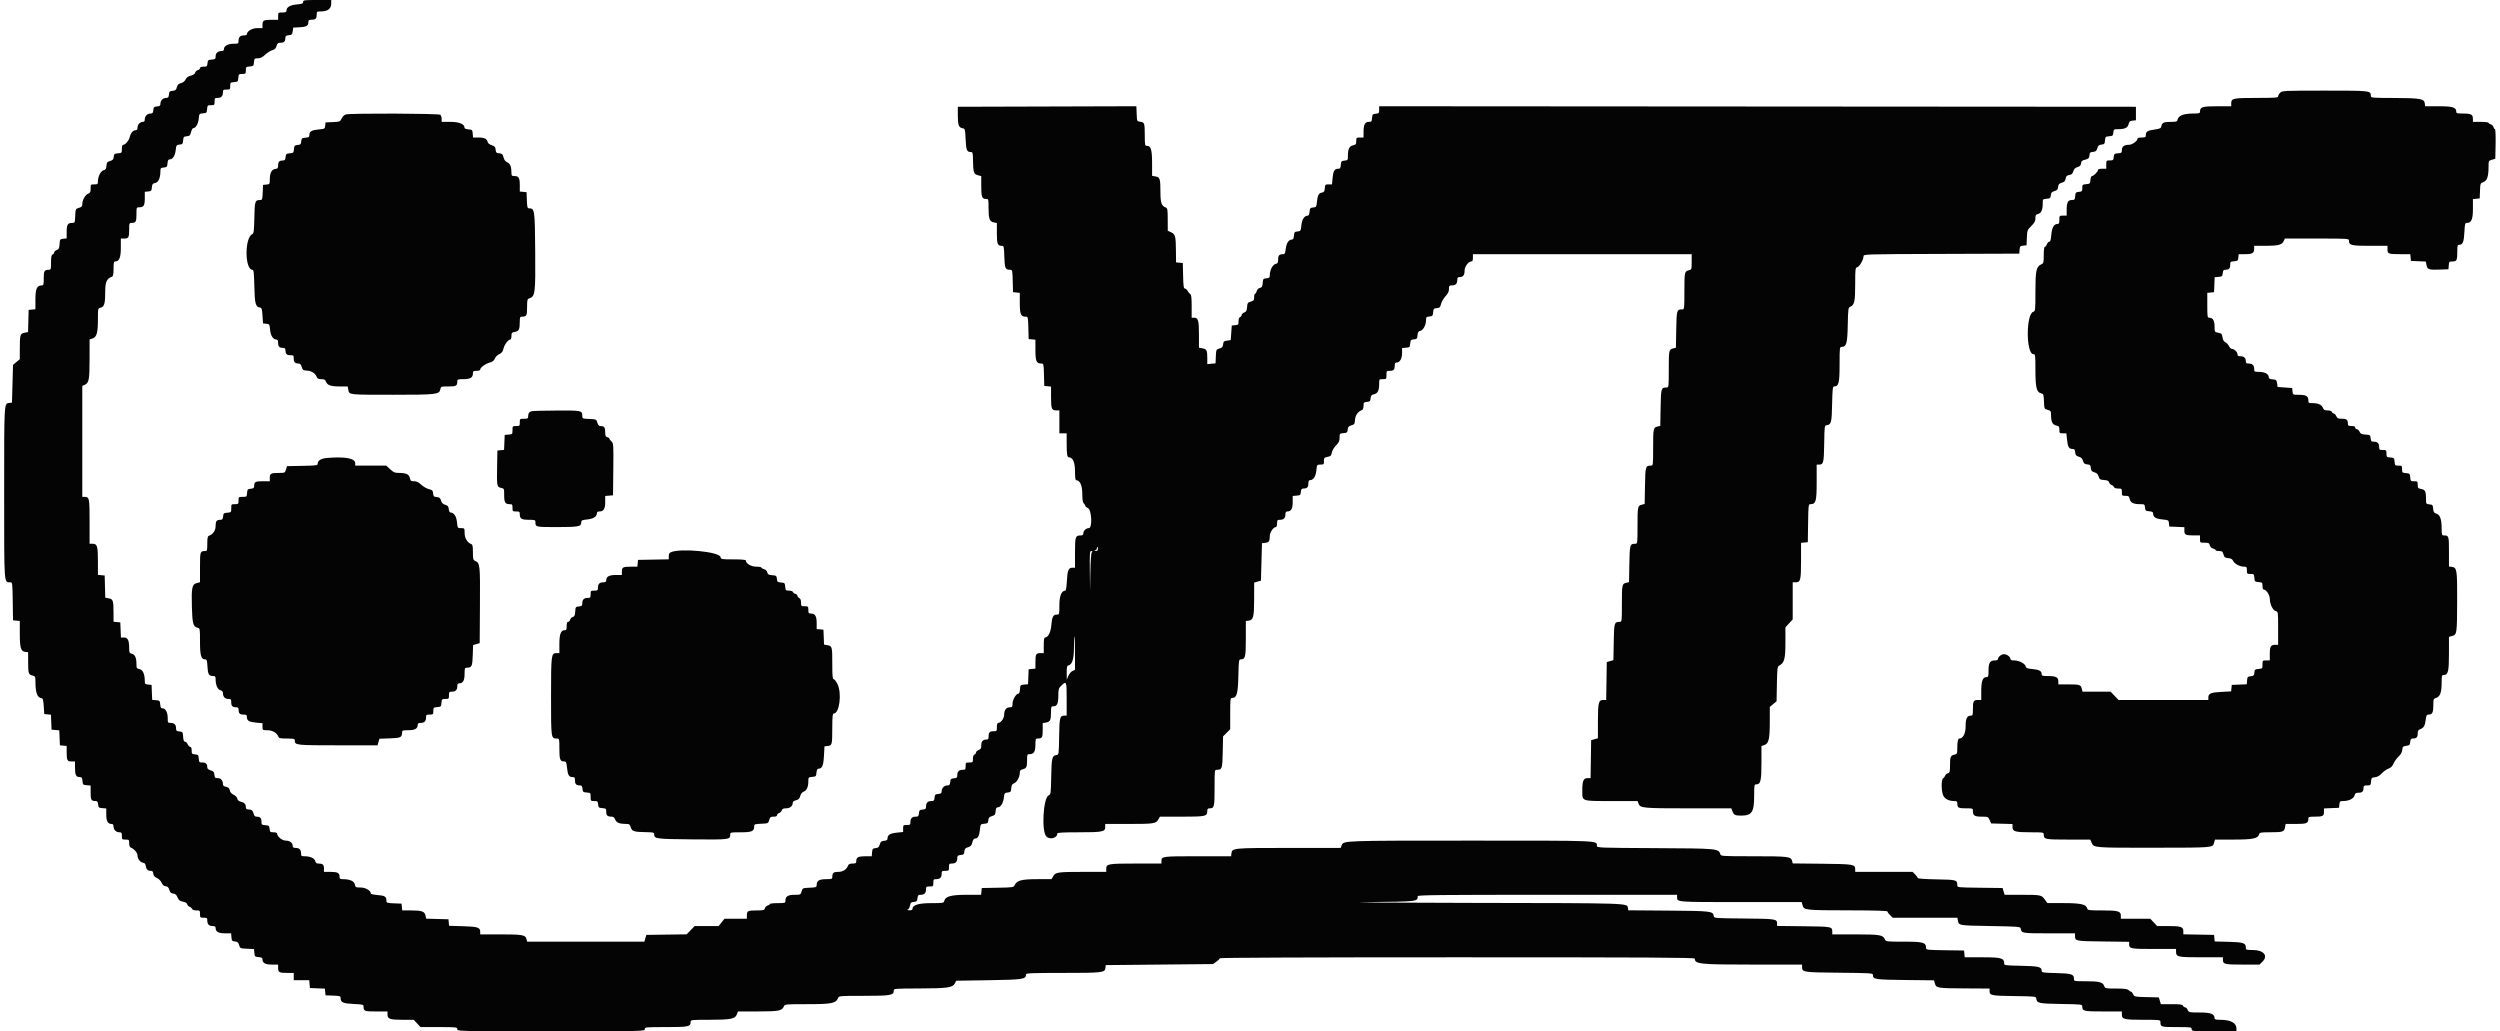 <svg id="svg" version="1.1" xmlns="http://www.w3.org/2000/svg" xmlns:xlink="http://www.w3.org/1999/xlink" width="400" height="165" viewBox="0, 0, 400,165"><g id="svgg"><path id="path0" d="M48.500 0.310 C 48.500 0.569,48.331 0.636,47.488 0.712 C 46.415 0.809,45.833 1.154,45.833 1.692 C 45.833 1.940,45.704 2.000,45.167 2.000 C 44.516 2.000,44.500 2.014,44.500 2.583 L 44.500 3.167 43.514 3.167 C 42.177 3.167,42.000 3.256,42.000 3.934 L 42.000 4.500 41.159 4.500 C 40.328 4.500,39.500 4.995,39.500 5.492 C 39.500 5.588,39.290 5.667,39.033 5.667 C 38.441 5.667,38.167 5.941,38.167 6.533 C 38.167 6.979,38.131 7.000,37.370 7.000 C 36.476 7.000,35.833 7.352,35.833 7.843 C 35.833 8.059,35.719 8.167,35.489 8.167 C 34.875 8.167,34.500 8.481,34.500 8.996 C 34.500 9.435,34.442 9.485,33.875 9.532 C 33.304 9.579,33.245 9.630,33.198 10.125 C 33.150 10.621,33.097 10.667,32.573 10.667 C 32.196 10.667,32.000 10.746,32.000 10.897 C 32.000 11.024,31.844 11.168,31.654 11.218 C 31.464 11.268,31.271 11.452,31.225 11.628 C 31.173 11.827,30.912 12.004,30.531 12.099 C 30.113 12.202,29.851 12.394,29.702 12.706 C 29.566 12.991,29.288 13.212,28.959 13.297 C 28.559 13.401,28.401 13.558,28.298 13.956 C 28.186 14.389,28.070 14.488,27.623 14.531 C 27.149 14.577,27.077 14.649,27.031 15.125 C 26.988 15.569,26.908 15.667,26.585 15.667 C 26.080 15.667,25.667 16.080,25.667 16.585 C 25.667 16.908,25.569 16.988,25.125 17.031 C 24.649 17.077,24.577 17.149,24.531 17.625 C 24.488 18.069,24.408 18.167,24.085 18.167 C 23.576 18.167,23.167 18.581,23.167 19.095 C 23.167 19.384,23.074 19.500,22.845 19.500 C 22.403 19.500,22.000 19.942,22.000 20.429 C 22.000 20.711,21.907 20.833,21.692 20.833 C 21.297 20.833,20.910 21.283,20.760 21.917 C 20.627 22.479,20.056 23.167,19.721 23.167 C 19.575 23.167,19.500 23.389,19.500 23.823 C 19.500 24.462,19.483 24.481,18.875 24.532 C 18.313 24.578,18.245 24.635,18.200 25.093 C 18.160 25.504,18.047 25.633,17.617 25.759 C 17.158 25.895,17.076 26.002,17.033 26.526 C 16.992 27.012,16.900 27.156,16.575 27.237 C 16.119 27.352,15.667 28.240,15.667 29.020 C 15.667 29.457,15.615 29.500,15.083 29.500 C 14.513 29.500,14.500 29.515,14.500 30.171 C 14.500 30.725,14.431 30.868,14.101 30.993 C 13.642 31.168,13.167 32.015,13.167 32.658 C 13.167 33.010,13.059 33.129,12.625 33.257 C 12.090 33.415,12.083 33.431,12.034 34.542 C 11.986 35.646,11.976 35.667,11.526 35.667 C 10.838 35.667,10.667 35.954,10.667 37.106 L 10.667 38.146 10.125 38.198 C 9.605 38.248,9.581 38.282,9.532 39.049 C 9.489 39.720,9.416 39.874,9.074 40.004 C 8.850 40.089,8.667 40.265,8.667 40.395 C 8.667 40.525,8.554 40.674,8.417 40.727 C 8.227 40.800,8.167 41.107,8.167 41.995 C 8.167 43.039,8.132 43.167,7.847 43.167 C 7.095 43.167,7.000 43.318,7.000 44.518 C 7.000 45.556,6.968 45.667,6.667 45.667 C 5.911 45.667,5.667 46.214,5.667 47.906 L 5.667 49.479 5.125 49.531 L 4.583 49.583 4.536 51.357 L 4.489 53.132 3.930 53.237 C 3.233 53.367,3.172 53.572,3.169 55.777 L 3.167 57.470 2.625 57.926 L 2.083 58.381 2.000 61.399 L 1.917 64.417 1.500 64.470 C 0.639 64.581,0.667 64.098,0.667 78.782 C 0.667 93.921,0.614 93.167,1.663 93.167 C 1.978 93.167,1.995 93.305,2.038 96.208 L 2.083 99.250 2.625 99.302 L 3.167 99.354 3.169 101.386 C 3.172 103.678,3.335 104.220,4.046 104.303 L 4.500 104.355 4.503 105.969 C 4.505 107.768,4.558 107.924,5.210 108.088 C 5.649 108.198,5.667 108.245,5.676 109.310 C 5.688 110.766,5.959 111.541,6.500 111.667 C 6.888 111.757,6.922 111.848,7.000 113.007 L 7.083 114.250 7.618 114.302 L 8.152 114.353 8.201 115.552 L 8.250 116.750 8.868 116.801 L 9.486 116.853 9.535 118.051 L 9.583 119.250 10.125 119.302 L 10.667 119.354 10.667 120.330 C 10.667 121.656,10.757 121.833,11.434 121.833 L 12.000 121.833 12.000 122.883 C 12.000 124.009,12.173 124.333,12.773 124.333 C 13.084 124.333,13.155 124.438,13.198 124.958 C 13.247 125.549,13.284 125.586,13.875 125.635 L 14.500 125.687 14.500 126.826 C 14.500 128.011,14.597 128.167,15.336 128.167 C 15.563 128.167,15.659 128.311,15.698 128.708 C 15.745 129.203,15.804 129.255,16.375 129.302 L 17.000 129.353 17.000 130.331 C 17.000 131.378,17.256 131.833,17.845 131.833 C 18.074 131.833,18.167 131.949,18.167 132.238 C 18.167 132.756,18.577 133.167,19.095 133.167 C 19.447 133.167,19.500 133.243,19.500 133.750 C 19.500 134.306,19.528 134.333,20.083 134.333 C 20.640 134.333,20.667 134.360,20.667 134.922 C 20.667 135.309,20.758 135.546,20.935 135.613 C 21.446 135.809,22.000 136.457,22.000 136.857 C 22.000 137.402,22.421 137.966,22.876 138.030 C 23.129 138.066,23.269 138.218,23.308 138.500 C 23.386 139.069,23.635 139.333,24.093 139.333 C 24.389 139.333,24.490 139.439,24.531 139.792 C 24.568 140.119,24.732 140.315,25.104 140.479 C 25.401 140.610,25.723 140.932,25.854 141.229 C 26.011 141.587,26.217 141.766,26.509 141.800 C 26.826 141.837,26.976 141.986,27.093 142.383 C 27.214 142.794,27.356 142.929,27.711 142.970 C 28.053 143.009,28.232 143.167,28.407 143.585 C 28.595 144.035,28.764 144.170,29.259 144.263 C 29.654 144.337,29.905 144.488,29.956 144.684 C 30.000 144.852,30.171 145.032,30.336 145.084 C 30.501 145.137,30.678 145.289,30.729 145.423 C 30.787 145.573,31.049 145.667,31.411 145.667 C 31.973 145.667,32.000 145.693,32.000 146.250 C 32.000 146.806,32.028 146.833,32.583 146.833 C 33.111 146.833,33.167 146.878,33.167 147.300 C 33.167 147.892,33.441 148.167,34.033 148.167 C 34.383 148.167,34.500 148.247,34.500 148.488 C 34.500 149.077,34.955 149.333,36.002 149.333 L 36.980 149.333 37.032 149.958 C 37.078 150.520,37.135 150.588,37.593 150.633 C 38.004 150.673,38.133 150.786,38.259 151.216 C 38.414 151.741,38.436 151.751,39.532 151.799 L 40.647 151.848 40.699 152.466 C 40.747 153.048,40.785 153.086,41.375 153.135 C 41.856 153.175,42.000 153.259,42.000 153.498 C 42.000 154.079,42.460 154.333,43.512 154.333 L 44.500 154.333 44.500 154.899 C 44.500 155.577,44.677 155.667,46.014 155.667 L 47.000 155.667 47.000 156.250 L 47.000 156.833 48.240 156.833 L 49.480 156.833 49.532 157.458 L 49.583 158.083 50.782 158.132 L 51.980 158.181 52.032 158.715 L 52.083 159.250 53.292 159.299 C 54.433 159.345,54.500 159.370,54.500 159.737 C 54.500 160.385,54.917 160.564,56.601 160.638 C 57.972 160.698,58.167 160.744,58.167 161.006 C 58.167 161.789,58.274 161.833,60.184 161.833 L 62.000 161.833 62.000 162.327 C 62.000 163.034,62.382 163.167,64.417 163.167 L 66.189 163.167 66.739 163.750 L 67.289 164.333 70.228 164.333 C 73.056 164.333,73.167 164.346,73.167 164.667 C 73.167 164.998,73.278 165.000,88.167 165.000 C 103.056 165.000,103.167 164.998,103.167 164.667 C 103.167 164.344,103.278 164.333,106.571 164.333 C 110.200 164.333,110.500 164.269,110.500 163.488 C 110.500 163.183,110.648 163.167,113.458 163.166 C 116.895 163.165,117.623 163.026,117.889 162.320 L 118.073 161.833 121.245 161.831 C 124.613 161.828,125.107 161.734,125.415 161.039 C 125.577 160.670,125.615 160.667,129.165 160.666 C 133.053 160.666,133.718 160.537,134.081 159.708 C 134.245 159.334,134.257 159.333,138.252 159.333 C 142.530 159.333,143.000 159.250,143.000 158.491 C 143.000 158.179,143.156 158.166,147.125 158.154 C 151.629 158.140,152.438 158.022,152.783 157.329 L 152.988 156.917 158.227 156.833 C 163.775 156.745,164.167 156.683,164.167 155.891 C 164.167 155.707,165.236 155.667,170.072 155.667 C 176.402 155.667,176.778 155.623,176.863 154.884 L 176.917 154.417 185.500 154.333 L 194.083 154.250 194.625 153.864 C 194.923 153.651,195.167 153.407,195.167 153.322 C 195.167 153.226,209.796 153.167,233.167 153.167 C 263.455 153.167,271.167 153.209,271.168 153.375 C 271.173 154.254,271.934 154.333,280.408 154.333 L 288.333 154.333 288.333 154.730 C 288.333 155.555,288.493 155.580,294.275 155.635 C 299.353 155.685,299.667 155.705,299.667 155.990 C 299.667 156.697,299.989 156.747,304.827 156.801 L 309.436 156.852 309.593 157.384 C 309.803 158.095,309.983 158.123,314.542 158.147 L 318.333 158.167 318.333 158.563 C 318.333 159.270,318.597 159.324,322.263 159.372 C 325.702 159.416,325.751 159.422,325.802 159.780 C 325.907 160.519,326.191 160.580,329.775 160.637 C 333.154 160.691,333.167 160.693,333.167 161.062 C 333.167 161.779,333.403 161.833,336.533 161.833 L 339.500 161.833 339.500 162.327 C 339.500 163.079,339.855 163.167,342.906 163.167 C 345.516 163.167,345.667 163.184,345.667 163.486 C 345.667 164.317,345.717 164.333,348.268 164.333 C 350.556 164.333,350.667 164.349,350.667 164.667 C 350.667 164.990,350.778 165.000,354.250 165.000 L 357.833 165.000 357.831 164.542 C 357.826 163.665,356.882 163.167,355.229 163.167 C 354.544 163.167,354.333 163.108,354.333 162.917 C 354.333 162.227,353.741 162.000,351.943 162.000 C 350.267 162.000,350.215 161.989,350.030 161.583 C 349.926 161.354,349.734 161.167,349.605 161.167 C 349.475 161.167,349.326 161.054,349.273 160.917 C 349.196 160.717,348.832 160.667,347.456 160.667 L 345.736 160.667 345.576 160.125 L 345.417 159.583 343.452 159.536 C 341.546 159.491,341.482 159.477,341.301 159.078 C 341.197 158.852,341.045 158.667,340.961 158.667 C 340.878 158.667,340.697 158.554,340.560 158.417 C 340.369 158.226,339.894 158.167,338.567 158.167 C 336.859 158.167,336.822 158.159,336.666 157.747 C 336.435 157.141,335.883 157.000,333.739 157.000 C 331.844 157.000,331.833 156.998,331.833 156.604 C 331.833 155.875,331.453 155.754,328.975 155.692 C 326.894 155.640,326.667 155.606,326.667 155.338 C 326.667 154.694,326.228 154.586,323.391 154.527 C 320.838 154.475,320.667 154.451,320.667 154.152 C 320.667 153.295,320.212 153.167,317.177 153.167 L 314.354 153.167 314.302 152.625 L 314.250 152.083 311.208 152.038 C 308.305 151.995,308.167 151.978,308.167 151.663 C 308.167 150.791,307.725 150.667,304.623 150.667 C 301.806 150.667,301.742 150.659,301.581 150.295 C 301.266 149.582,300.809 149.505,296.875 149.502 L 293.167 149.500 293.164 149.125 C 293.158 148.253,293.160 148.254,288.590 148.200 L 284.333 148.151 284.333 147.762 C 284.333 147.039,284.126 147.007,279.069 146.961 C 274.366 146.918,274.249 146.909,274.201 146.577 C 274.088 145.783,273.846 145.753,266.969 145.699 L 260.521 145.649 260.469 145.287 C 260.353 144.483,261.103 144.507,235.417 144.464 C 221.899 144.441,214.579 144.385,218.805 144.337 C 226.948 144.243,226.833 144.257,226.833 143.385 C 226.833 143.206,230.597 143.167,247.583 143.167 L 268.333 143.167 268.333 143.550 C 268.333 144.348,268.149 144.333,278.499 144.333 L 288.264 144.333 288.424 144.874 C 288.645 145.624,288.854 145.646,295.958 145.657 C 300.044 145.664,302.000 145.723,302.000 145.841 C 302.000 145.937,302.184 146.199,302.409 146.424 L 302.818 146.833 307.997 146.833 L 313.175 146.833 313.276 147.337 C 313.425 148.084,313.378 148.077,318.498 148.167 C 323.081 148.247,323.248 148.262,323.308 148.583 C 323.444 149.323,323.509 149.333,327.854 149.333 L 332.000 149.333 332.003 149.708 C 332.008 150.578,332.015 150.580,336.494 150.636 L 340.667 150.688 340.667 151.061 C 340.667 151.794,340.870 151.833,344.617 151.833 L 348.167 151.833 348.167 152.238 C 348.167 153.114,348.394 153.167,352.179 153.167 L 355.667 153.167 355.667 153.550 C 355.667 154.273,355.906 154.333,358.796 154.333 L 361.526 154.333 362.013 153.846 C 362.950 152.909,362.171 152.000,360.429 152.000 C 359.386 152.000,359.333 151.981,359.333 151.604 C 359.333 150.881,358.948 150.754,356.567 150.692 L 354.352 150.634 354.301 150.109 L 354.250 149.583 351.792 149.537 L 349.333 149.491 349.333 149.001 C 349.333 148.300,348.948 148.167,346.916 148.167 L 345.144 148.167 344.594 147.583 L 344.044 147.000 341.689 147.000 L 339.333 147.000 339.333 146.496 C 339.333 145.785,338.896 145.667,336.259 145.667 C 334.234 145.667,334.032 145.639,333.958 145.356 C 333.783 144.690,332.953 144.500,330.183 144.495 L 327.583 144.491 327.167 143.923 C 326.626 143.186,326.555 143.172,323.409 143.169 L 320.736 143.167 320.576 142.625 L 320.417 142.083 316.792 142.038 C 313.167 141.994,313.167 141.993,313.164 141.622 C 313.158 140.783,313.052 140.754,309.840 140.698 C 308.018 140.666,306.833 140.581,306.833 140.482 C 306.833 140.392,306.649 140.134,306.424 139.909 L 306.015 139.500 301.424 139.500 L 296.833 139.500 296.833 139.104 C 296.833 138.290,296.624 138.254,291.559 138.199 L 286.835 138.148 286.730 137.728 C 286.561 137.056,286.090 137.000,280.584 137.000 C 275.493 137.000,275.353 136.991,275.249 136.665 C 274.964 135.764,274.852 135.754,264.792 135.702 C 255.785 135.655,255.500 135.644,255.500 135.336 C 255.500 134.466,256.324 134.500,235.224 134.500 C 214.827 134.500,214.954 134.495,214.668 135.247 L 214.508 135.667 206.212 135.669 C 197.229 135.672,197.131 135.681,197.031 136.546 L 196.978 137.000 191.606 137.000 C 185.919 137.000,185.833 137.012,185.833 137.783 L 185.833 138.167 181.739 138.167 C 177.286 138.167,177.000 138.217,177.000 139.006 L 177.000 139.500 173.438 139.500 C 169.242 139.500,168.884 139.550,168.519 140.191 L 168.250 140.665 165.964 140.666 C 163.462 140.667,162.690 140.867,162.355 141.602 C 162.182 141.982,162.117 141.992,159.631 142.037 L 157.083 142.083 157.031 142.625 L 156.979 143.167 154.711 143.167 C 152.199 143.167,151.276 143.411,151.091 144.125 C 150.997 144.487,150.926 144.500,149.038 144.501 C 146.983 144.501,146.000 144.797,146.000 145.414 C 146.000 145.592,145.840 145.661,145.458 145.647 C 145.160 145.637,145.045 145.594,145.203 145.553 C 145.371 145.509,145.533 145.245,145.595 144.915 C 145.685 144.433,145.776 144.345,146.225 144.301 C 146.683 144.257,146.757 144.181,146.802 143.708 C 146.847 143.242,146.918 143.167,147.311 143.167 C 147.893 143.167,148.167 142.889,148.167 142.300 C 148.167 141.878,148.222 141.833,148.750 141.833 C 149.306 141.833,149.333 141.806,149.333 141.250 C 149.333 140.722,149.378 140.667,149.800 140.667 C 150.392 140.667,150.667 140.392,150.667 139.800 C 150.667 139.378,150.722 139.333,151.250 139.333 C 151.806 139.333,151.833 139.306,151.833 138.750 C 151.833 138.222,151.878 138.167,152.300 138.167 C 152.889 138.167,153.167 137.893,153.167 137.311 C 153.167 136.918,153.242 136.847,153.708 136.802 C 154.179 136.757,154.257 136.682,154.301 136.230 C 154.342 135.806,154.450 135.682,154.884 135.558 C 155.313 135.435,155.447 135.285,155.571 134.786 C 155.674 134.375,155.821 134.167,156.009 134.167 C 156.457 134.167,156.681 133.762,156.783 132.770 C 156.878 131.854,156.881 131.851,157.481 131.800 C 158.018 131.755,158.089 131.694,158.133 131.241 C 158.173 130.829,158.286 130.701,158.716 130.574 C 159.179 130.438,159.257 130.333,159.302 129.792 C 159.342 129.305,159.424 129.167,159.673 129.167 C 160.109 129.167,160.525 128.479,160.625 127.590 C 160.702 126.906,160.746 126.848,161.229 126.801 C 161.701 126.755,161.755 126.691,161.802 126.117 C 161.842 125.633,161.946 125.449,162.243 125.336 C 162.697 125.163,163.167 124.311,163.167 123.659 C 163.167 123.301,163.265 123.178,163.623 123.088 C 164.237 122.934,164.328 122.747,164.331 121.625 C 164.333 120.722,164.357 120.667,164.738 120.667 C 165.412 120.667,165.667 120.253,165.667 119.155 C 165.667 118.292,165.707 118.167,165.986 118.167 C 166.736 118.167,166.833 118.014,166.833 116.834 L 166.833 115.704 167.398 115.598 C 168.045 115.476,168.161 115.216,168.164 113.875 C 168.167 113.057,168.193 113.000,168.577 113.000 C 169.140 113.000,169.333 112.557,169.333 111.269 C 169.333 110.344,169.393 110.122,169.733 109.782 C 170.642 108.873,170.667 108.927,170.667 111.839 L 170.667 114.500 170.270 114.500 C 169.581 114.500,169.510 114.791,169.462 117.846 C 169.418 120.686,169.409 120.751,169.054 120.802 C 168.333 120.904,168.253 121.225,168.195 124.241 C 168.142 126.980,168.125 127.106,167.781 127.258 C 166.920 127.639,166.612 132.946,167.401 133.816 C 167.943 134.414,169.167 134.099,169.167 133.362 C 169.167 133.219,170.081 133.167,172.572 133.167 C 176.416 133.167,176.833 133.085,176.833 132.337 L 176.833 131.833 180.396 131.833 C 184.591 131.833,184.950 131.783,185.314 131.142 L 185.583 130.669 189.113 130.668 C 192.943 130.667,193.167 130.615,193.167 129.738 C 193.167 129.427,193.255 129.333,193.550 129.333 C 194.278 129.333,194.333 129.102,194.333 126.050 C 194.333 123.172,194.334 123.167,194.708 123.164 C 195.532 123.159,195.580 123.013,195.637 120.333 L 195.691 117.820 196.262 117.249 L 196.833 116.678 196.833 114.172 C 196.833 111.788,196.849 111.667,197.163 111.667 C 197.884 111.667,198.079 110.959,198.140 108.133 C 198.192 105.707,198.220 105.500,198.503 105.500 C 199.245 105.500,199.333 105.144,199.333 102.166 L 199.333 99.355 199.788 99.303 C 200.534 99.216,200.661 98.710,200.664 95.816 L 200.667 93.215 201.208 93.060 L 201.750 92.905 201.833 89.911 L 201.917 86.917 202.416 86.860 C 203.025 86.791,203.161 86.598,203.164 85.800 C 203.167 85.181,203.733 84.333,204.144 84.333 C 204.249 84.333,204.333 84.074,204.333 83.750 C 204.333 83.222,204.378 83.167,204.800 83.167 C 205.392 83.167,205.667 82.892,205.667 82.300 C 205.667 81.950,205.747 81.833,205.988 81.833 C 206.577 81.833,206.833 81.378,206.833 80.331 L 206.833 79.353 207.458 79.302 C 208.029 79.255,208.088 79.203,208.136 78.708 C 208.174 78.311,208.270 78.167,208.497 78.167 C 209.123 78.167,209.333 77.974,209.333 77.399 C 209.333 77.027,209.413 76.833,209.565 76.833 C 210.123 76.833,210.515 76.257,210.615 75.292 C 210.713 74.335,210.714 74.333,211.273 74.333 C 211.799 74.333,211.833 74.298,211.833 73.769 C 211.833 73.256,211.887 73.194,212.410 73.096 C 212.907 73.002,213.002 72.906,213.096 72.408 C 213.158 72.076,213.445 71.588,213.769 71.264 C 214.224 70.809,214.333 70.570,214.333 70.027 C 214.333 69.369,214.348 69.352,214.958 69.302 C 215.523 69.255,215.588 69.200,215.634 68.730 C 215.675 68.306,215.783 68.182,216.217 68.058 C 216.700 67.920,216.755 67.838,216.803 67.170 C 216.855 66.438,217.264 65.857,217.898 65.613 C 218.074 65.546,218.167 65.310,218.167 64.932 C 218.167 64.402,218.211 64.350,218.708 64.302 C 219.182 64.257,219.256 64.183,219.301 63.719 C 219.344 63.283,219.441 63.169,219.853 63.079 C 220.440 62.950,220.667 62.483,220.667 61.406 C 220.667 60.672,220.671 60.667,221.250 60.667 C 221.819 60.667,221.833 60.651,221.833 60.000 C 221.833 59.353,221.850 59.333,222.399 59.333 C 222.996 59.333,223.167 59.127,223.167 58.403 C 223.167 58.115,223.259 58.000,223.491 58.000 C 223.979 58.000,224.333 57.358,224.333 56.473 L 224.333 55.687 224.958 55.635 C 225.547 55.586,225.586 55.548,225.634 54.968 C 225.681 54.411,225.736 54.348,226.218 54.302 C 226.699 54.255,226.755 54.191,226.801 53.641 C 226.842 53.149,226.933 53.011,227.270 52.927 C 227.741 52.808,228.167 51.980,228.167 51.183 C 228.167 50.746,228.231 50.682,228.708 50.636 C 229.201 50.588,229.255 50.528,229.301 49.968 C 229.347 49.411,229.402 49.348,229.884 49.302 C 230.348 49.257,230.437 49.167,230.574 48.614 C 230.660 48.265,230.979 47.716,231.282 47.394 C 231.685 46.967,231.833 46.656,231.833 46.238 C 231.833 45.723,231.880 45.667,232.300 45.667 C 232.892 45.667,233.167 45.392,233.167 44.800 C 233.167 44.424,233.241 44.333,233.550 44.333 C 234.098 44.333,234.333 44.025,234.333 43.308 C 234.333 42.649,234.937 41.833,235.424 41.833 C 235.590 41.833,235.667 41.649,235.667 41.250 L 235.667 40.667 253.167 40.667 L 270.667 40.667 270.667 41.899 C 270.667 43.102,270.656 43.133,270.210 43.245 C 269.527 43.417,269.505 43.519,269.503 46.625 C 269.500 49.494,269.499 49.500,269.125 49.503 C 268.286 49.508,268.254 49.621,268.198 52.728 L 268.146 55.636 267.699 55.748 C 267.028 55.916,267.005 56.026,267.003 59.125 C 267.000 61.994,266.999 62.000,266.625 62.003 C 265.786 62.008,265.754 62.121,265.698 65.228 L 265.646 68.136 265.199 68.248 C 264.528 68.416,264.505 68.526,264.503 71.625 C 264.500 74.494,264.499 74.500,264.125 74.503 C 263.286 74.508,263.254 74.621,263.198 77.728 L 263.146 80.636 262.699 80.748 C 262.028 80.916,262.005 81.026,262.003 84.125 C 262.000 86.994,261.999 87.000,261.625 87.003 C 260.786 87.008,260.754 87.121,260.698 90.228 L 260.646 93.136 260.199 93.248 C 259.528 93.416,259.505 93.526,259.503 96.625 C 259.500 99.494,259.499 99.500,259.125 99.503 C 258.286 99.508,258.254 99.622,258.198 102.723 L 258.146 105.624 257.615 105.777 L 257.083 105.929 257.038 108.964 L 256.992 112.000 256.492 112.000 C 255.770 112.000,255.667 112.436,255.667 115.487 L 255.667 118.118 255.125 118.274 L 254.583 118.429 254.538 121.464 L 254.492 124.500 253.992 124.500 C 253.352 124.500,253.167 124.950,253.167 126.499 C 253.167 128.242,252.954 128.167,257.849 128.167 L 262.008 128.167 262.168 128.586 C 262.437 129.295,262.841 129.333,270.098 129.333 L 277.008 129.333 277.181 129.788 C 277.411 130.392,277.605 130.494,278.531 130.497 C 280.305 130.503,280.667 129.963,280.667 127.308 C 280.667 125.629,280.690 125.500,280.991 125.500 C 281.696 125.500,281.833 124.940,281.833 122.063 L 281.833 119.366 282.322 119.196 C 283.004 118.958,283.165 118.239,283.166 115.429 L 283.167 113.108 283.708 112.656 L 284.250 112.204 284.303 109.435 C 284.352 106.873,284.380 106.653,284.687 106.489 C 285.495 106.057,285.665 105.416,285.666 102.813 L 285.667 100.375 286.250 99.738 L 286.833 99.102 286.833 96.134 L 286.833 93.167 287.327 93.167 C 288.082 93.167,288.167 92.815,288.167 89.688 L 288.167 86.854 288.708 86.802 L 289.250 86.750 289.295 83.708 C 289.339 80.805,289.356 80.667,289.670 80.667 C 290.540 80.667,290.667 80.220,290.667 77.167 L 290.667 74.333 291.063 74.333 C 291.753 74.333,291.823 74.043,291.871 70.988 C 291.916 68.148,291.925 68.082,292.280 68.032 C 292.998 67.929,293.080 67.605,293.139 64.641 C 293.184 62.357,293.239 61.833,293.431 61.833 C 294.199 61.833,294.333 61.313,294.333 58.333 C 294.333 55.690,294.354 55.500,294.641 55.500 C 295.431 55.500,295.580 54.983,295.641 52.015 C 295.696 49.361,295.716 49.224,296.055 49.074 C 296.710 48.784,296.828 48.236,296.831 45.470 C 296.833 42.996,296.851 42.850,297.169 42.749 C 297.541 42.631,298.167 41.539,298.167 41.008 C 298.167 40.670,298.223 40.669,310.625 40.626 L 323.083 40.583 323.134 39.968 C 323.181 39.411,323.236 39.348,323.718 39.302 L 324.250 39.250 324.299 38.034 C 324.346 36.867,324.375 36.792,325.007 36.159 C 325.523 35.644,325.667 35.373,325.667 34.920 C 325.667 34.436,325.738 34.322,326.095 34.232 C 326.603 34.105,326.833 33.589,326.833 32.583 C 326.833 31.860,326.839 31.853,327.458 31.802 C 328.020 31.755,328.088 31.698,328.133 31.241 C 328.173 30.829,328.286 30.701,328.716 30.574 C 329.147 30.447,329.260 30.318,329.300 29.907 C 329.340 29.496,329.453 29.367,329.883 29.241 C 330.296 29.119,330.436 28.970,330.501 28.585 C 330.569 28.188,330.688 28.069,331.085 28.001 C 331.465 27.937,331.619 27.795,331.735 27.402 C 331.845 27.031,332.031 26.845,332.402 26.735 C 332.788 26.621,332.930 26.472,332.968 26.136 C 333.009 25.785,333.135 25.664,333.552 25.573 C 334.150 25.444,334.327 25.249,334.331 24.719 C 334.333 24.430,334.446 24.344,334.875 24.302 C 335.322 24.259,335.444 24.157,335.574 23.716 C 335.701 23.286,335.829 23.173,336.241 23.133 C 336.697 23.089,336.755 23.019,336.801 22.468 C 336.849 21.890,336.890 21.849,337.468 21.801 C 338.028 21.755,338.088 21.701,338.136 21.208 C 338.186 20.688,338.216 20.667,338.916 20.667 C 339.983 20.667,340.451 20.438,340.579 19.853 C 340.669 19.441,340.783 19.344,341.219 19.301 L 341.750 19.250 341.750 18.167 L 341.750 17.083 281.208 17.041 L 220.667 17.000 220.667 17.573 C 220.667 18.097,220.621 18.150,220.125 18.198 C 219.630 18.245,219.579 18.304,219.532 18.875 C 219.484 19.445,219.436 19.500,218.986 19.500 C 218.388 19.500,218.167 19.953,218.167 21.178 L 218.167 22.000 217.583 22.000 C 217.030 22.000,217.000 22.030,217.000 22.570 C 217.000 23.070,216.938 23.154,216.490 23.252 C 215.895 23.383,215.667 23.844,215.667 24.917 C 215.667 25.617,215.646 25.648,215.125 25.698 C 214.630 25.745,214.579 25.804,214.532 26.375 C 214.488 26.903,214.420 27.000,214.094 27.000 C 213.529 27.000,213.314 27.364,213.212 28.494 L 213.120 29.500 212.570 29.500 C 212.055 29.500,212.017 29.539,211.968 30.125 C 211.927 30.620,211.841 30.761,211.554 30.802 C 211.015 30.878,210.822 31.208,210.717 32.230 C 210.626 33.113,210.602 33.151,210.103 33.199 C 209.634 33.245,209.578 33.311,209.532 33.875 C 209.500 34.258,209.394 34.500,209.258 34.500 C 208.712 34.500,208.318 35.082,208.220 36.033 C 208.125 36.949,208.104 36.984,207.603 37.033 C 207.134 37.078,207.078 37.144,207.032 37.708 C 206.993 38.178,206.906 38.333,206.682 38.333 C 206.197 38.333,205.830 38.898,205.722 39.810 C 205.642 40.482,205.556 40.667,205.324 40.667 C 204.690 40.667,204.500 40.859,204.500 41.500 C 204.500 42.033,204.436 42.147,204.084 42.235 C 203.622 42.351,203.167 43.231,203.167 44.010 C 203.167 44.417,203.095 44.486,202.625 44.531 C 202.119 44.580,202.080 44.629,202.033 45.276 C 201.991 45.850,201.913 45.986,201.577 46.070 C 201.330 46.132,201.131 46.334,201.068 46.586 C 201.011 46.814,200.897 47.000,200.815 47.000 C 200.734 47.000,200.667 47.247,200.667 47.549 C 200.667 48.024,200.594 48.119,200.125 48.257 C 199.636 48.401,199.578 48.486,199.532 49.133 C 199.490 49.715,199.404 49.878,199.073 50.004 C 198.850 50.089,198.667 50.265,198.667 50.395 C 198.667 50.525,198.554 50.674,198.417 50.727 C 198.261 50.787,198.167 51.041,198.167 51.401 C 198.167 51.931,198.122 51.983,197.625 52.031 L 197.083 52.083 197.000 53.250 L 196.917 54.417 196.333 54.500 C 195.827 54.572,195.743 54.650,195.700 55.093 C 195.660 55.504,195.547 55.633,195.117 55.759 C 194.593 55.914,194.582 55.937,194.534 57.025 L 194.486 58.133 193.826 58.196 L 193.167 58.259 193.167 57.310 C 193.167 56.055,193.073 55.862,192.401 55.736 L 191.833 55.630 191.833 53.554 C 191.833 51.292,191.706 50.833,191.077 50.833 L 190.667 50.833 190.667 49.008 C 190.667 47.650,190.609 47.149,190.441 47.050 C 190.317 46.977,190.127 46.748,190.018 46.542 C 189.910 46.335,189.714 46.167,189.583 46.167 C 189.391 46.167,189.334 45.765,189.297 44.125 L 189.250 42.083 188.708 42.031 L 188.167 41.979 188.150 40.114 C 188.129 37.791,188.048 37.481,187.375 37.167 L 186.841 36.917 186.837 35.120 C 186.834 33.564,186.794 33.308,186.542 33.211 C 185.839 32.942,185.678 32.487,185.670 30.750 C 185.660 28.567,185.598 28.367,184.898 28.236 L 184.333 28.130 184.333 26.102 C 184.333 23.932,184.151 23.333,183.491 23.333 C 183.191 23.333,183.166 23.205,183.164 21.625 C 183.161 19.694,183.112 19.552,182.416 19.473 C 181.918 19.417,181.917 19.414,181.868 18.207 L 181.819 16.998 167.534 17.041 L 153.250 17.083 153.253 18.520 C 153.257 20.050,153.413 20.440,154.054 20.532 C 154.393 20.580,154.422 20.694,154.500 22.298 C 154.586 24.068,154.696 24.325,155.375 24.331 C 155.628 24.333,155.669 24.517,155.683 25.708 C 155.706 27.561,155.808 27.867,156.464 28.037 L 157.000 28.176 157.000 29.805 C 157.000 31.537,157.114 31.833,157.783 31.833 C 158.153 31.833,158.167 31.883,158.167 33.239 C 158.167 34.992,158.322 35.434,158.990 35.581 L 159.500 35.693 159.500 37.313 C 159.500 39.028,159.616 39.333,160.268 39.333 C 160.621 39.333,160.639 39.406,160.693 41.090 C 160.753 42.950,160.846 43.159,161.619 43.164 C 161.975 43.167,161.991 43.235,162.036 44.958 L 162.083 46.750 162.625 46.802 L 163.167 46.854 163.167 48.499 C 163.167 50.289,163.327 50.667,164.090 50.667 C 164.483 50.667,164.489 50.693,164.536 52.458 L 164.583 54.250 165.125 54.302 L 165.667 54.354 165.667 55.999 C 165.667 57.789,165.827 58.167,166.590 58.167 C 166.983 58.167,166.989 58.193,167.036 59.958 L 167.083 61.750 167.625 61.802 L 168.167 61.854 168.167 63.561 C 168.167 65.418,168.269 65.667,169.033 65.667 L 169.500 65.667 169.500 67.500 L 169.500 69.333 170.083 69.333 L 170.667 69.333 170.667 70.986 C 170.667 72.645,170.749 73.167,171.009 73.167 C 171.643 73.167,172.000 73.970,172.000 75.394 C 172.000 76.357,172.063 76.833,172.189 76.833 C 172.788 76.833,173.167 77.671,173.167 78.997 C 173.167 79.941,173.237 80.380,173.417 80.560 C 173.554 80.697,173.667 80.878,173.667 80.961 C 173.667 81.045,173.849 81.196,174.071 81.298 C 174.673 81.571,174.809 84.501,174.220 84.500 C 173.771 84.500,173.333 84.917,173.333 85.345 C 173.333 85.559,173.218 85.667,172.989 85.667 C 172.055 85.667,172.000 85.819,172.000 88.423 L 172.000 90.833 171.604 90.833 C 170.963 90.833,170.792 91.230,170.704 92.920 C 170.658 93.789,170.553 94.500,170.470 94.500 C 169.844 94.500,169.500 95.325,169.500 96.826 C 169.500 98.302,169.492 98.333,169.104 98.333 C 168.511 98.333,168.327 98.680,168.216 100.005 C 168.116 101.196,167.702 102.000,167.189 102.000 C 167.065 102.000,167.000 102.428,167.000 103.250 L 167.000 104.500 166.434 104.500 C 165.757 104.500,165.667 104.678,165.667 106.003 L 165.667 106.979 165.125 107.031 L 164.583 107.083 164.535 108.282 L 164.486 109.481 163.868 109.532 C 163.270 109.582,163.248 109.606,163.199 110.292 C 163.164 110.777,163.071 111.000,162.905 111.000 C 162.553 111.000,162.001 111.992,162.001 112.625 C 162.000 113.087,161.941 113.167,161.595 113.167 C 161.013 113.167,160.667 113.595,160.667 114.316 C 160.667 114.944,160.148 115.667,159.698 115.667 C 159.578 115.667,159.500 115.930,159.500 116.333 C 159.500 116.980,159.483 117.000,158.934 117.000 C 158.337 117.000,158.167 117.207,158.167 117.930 C 158.167 118.240,158.078 118.333,157.783 118.333 C 157.250 118.333,157.000 118.638,157.000 119.287 C 157.000 119.725,156.912 119.875,156.583 120.000 C 156.354 120.087,156.167 120.265,156.167 120.395 C 156.167 120.525,156.054 120.674,155.917 120.727 C 155.760 120.787,155.667 121.042,155.667 121.411 C 155.667 121.973,155.640 122.000,155.083 122.000 C 154.528 122.000,154.500 122.028,154.500 122.583 C 154.500 123.111,154.456 123.167,154.033 123.167 C 153.444 123.167,153.167 123.441,153.167 124.023 C 153.167 124.416,153.091 124.486,152.625 124.531 C 152.149 124.577,152.077 124.649,152.031 125.125 C 151.988 125.569,151.908 125.667,151.585 125.667 C 151.080 125.667,150.667 126.080,150.667 126.585 C 150.667 126.908,150.569 126.988,150.125 127.031 C 149.649 127.077,149.577 127.149,149.531 127.625 C 149.486 128.091,149.416 128.167,149.023 128.167 C 148.444 128.167,148.167 128.444,148.167 129.023 C 148.167 129.416,148.091 129.486,147.625 129.531 C 147.149 129.577,147.077 129.649,147.031 130.125 C 146.986 130.591,146.916 130.667,146.523 130.667 C 145.941 130.667,145.667 130.944,145.667 131.533 C 145.667 131.956,145.611 132.000,145.083 132.000 C 144.532 132.000,144.500 132.031,144.500 132.560 L 144.500 133.119 143.458 133.227 C 142.392 133.337,142.000 133.595,142.000 134.188 C 142.000 134.394,141.843 134.494,141.458 134.531 C 141.011 134.574,140.889 134.677,140.759 135.117 C 140.633 135.547,140.504 135.660,140.093 135.700 C 139.635 135.745,139.578 135.813,139.532 136.375 L 139.480 137.000 138.440 137.000 C 137.320 137.000,137.000 137.174,137.000 137.783 C 137.000 138.111,136.914 138.167,136.411 138.167 C 136.024 138.167,135.788 138.258,135.720 138.435 C 135.457 139.119,134.887 139.500,134.124 139.500 C 133.346 139.500,133.167 139.658,133.167 140.347 C 133.167 140.626,133.042 140.667,132.179 140.667 C 131.084 140.667,130.667 140.921,130.667 141.588 C 130.667 141.962,130.602 141.988,129.542 142.034 C 128.431 142.083,128.415 142.090,128.257 142.625 C 128.101 143.154,128.076 143.167,127.144 143.167 C 126.082 143.167,125.667 143.428,125.667 144.095 C 125.667 144.488,125.629 144.500,124.417 144.500 C 123.729 144.500,123.167 144.566,123.167 144.647 C 123.167 144.728,123.011 144.835,122.821 144.885 C 122.631 144.935,122.435 145.131,122.385 145.321 C 122.305 145.628,122.168 145.667,121.161 145.667 C 119.668 145.667,119.500 145.744,119.500 146.434 L 119.500 147.000 117.708 147.000 L 115.917 147.000 115.451 147.583 L 114.986 148.167 113.063 148.167 L 111.141 148.167 110.504 148.830 L 109.866 149.493 106.642 149.538 L 103.417 149.583 103.257 150.125 L 103.098 150.667 93.719 150.667 L 84.340 150.667 84.232 150.238 C 84.068 149.586,83.586 149.500,80.072 149.500 L 76.833 149.500 76.833 149.104 C 76.833 148.389,76.453 148.263,74.072 148.193 L 71.852 148.129 71.801 147.606 L 71.750 147.083 69.970 147.036 L 68.191 146.989 68.080 146.484 C 67.935 145.824,67.487 145.667,65.750 145.667 L 64.354 145.667 64.302 145.125 L 64.250 144.583 63.042 144.534 C 61.923 144.489,61.833 144.458,61.831 144.118 C 61.826 143.459,61.584 143.302,60.438 143.210 C 59.830 143.161,59.333 143.053,59.333 142.970 C 59.333 142.499,58.490 142.000,57.695 142.000 C 56.921 142.000,56.870 141.973,56.777 141.510 C 56.671 140.978,55.975 140.669,54.875 140.668 C 54.421 140.667,54.333 140.605,54.333 140.283 C 54.333 139.673,54.013 139.500,52.883 139.500 L 51.833 139.500 51.833 138.934 C 51.833 138.341,51.626 138.167,50.921 138.167 C 50.654 138.167,50.505 138.044,50.436 137.767 C 50.323 137.317,49.615 137.000,48.725 137.000 C 48.225 137.000,48.167 136.952,48.167 136.533 C 48.167 135.941,47.892 135.667,47.300 135.667 C 46.950 135.667,46.833 135.586,46.833 135.345 C 46.833 134.853,46.372 134.500,45.730 134.500 C 45.145 134.500,44.351 133.858,44.339 133.375 C 44.335 133.250,44.105 133.167,43.761 133.167 C 43.236 133.167,43.183 133.121,43.136 132.625 C 43.088 132.130,43.029 132.079,42.458 132.032 C 41.871 131.983,41.833 131.946,41.833 131.424 C 41.833 130.862,41.620 130.667,41.004 130.667 C 40.815 130.667,40.660 130.497,40.588 130.210 C 40.456 129.683,40.236 129.506,39.708 129.503 C 39.425 129.501,39.333 129.403,39.333 129.104 C 39.333 128.643,39.092 128.405,38.467 128.248 C 38.181 128.176,38.001 128.005,37.968 127.776 C 37.938 127.565,37.699 127.313,37.389 127.167 C 37.041 127.002,36.830 126.760,36.768 126.455 C 36.697 126.106,36.550 125.968,36.170 125.892 C 35.817 125.822,35.667 125.695,35.667 125.468 C 35.667 124.874,35.346 124.500,34.838 124.500 C 34.414 124.500,34.348 124.433,34.302 123.958 C 34.259 123.510,34.157 123.389,33.708 123.257 C 33.370 123.158,33.167 122.990,33.167 122.812 C 33.167 122.214,32.967 122.000,32.409 122.000 C 31.887 122.000,31.850 121.962,31.802 121.375 C 31.755 120.804,31.703 120.745,31.208 120.698 C 30.712 120.650,30.667 120.597,30.667 120.073 C 30.667 119.705,30.587 119.500,30.443 119.500 C 30.321 119.500,30.135 119.313,30.030 119.083 C 29.926 118.854,29.730 118.667,29.596 118.667 C 29.423 118.667,29.337 118.437,29.301 117.875 C 29.252 117.116,29.228 117.081,28.708 117.031 C 28.242 116.986,28.167 116.916,28.167 116.523 C 28.167 115.941,27.889 115.667,27.300 115.667 C 26.854 115.667,26.833 115.631,26.833 114.870 C 26.833 113.982,26.482 113.333,26.001 113.333 C 25.758 113.333,25.675 113.191,25.635 112.708 C 25.586 112.119,25.548 112.080,24.965 112.032 L 24.348 111.981 24.299 110.782 L 24.250 109.583 23.708 109.531 C 23.222 109.484,23.167 109.425,23.166 108.948 C 23.164 107.858,22.854 107.162,22.324 107.056 C 21.872 106.966,21.833 106.902,21.833 106.240 C 21.833 105.244,21.601 104.728,21.095 104.601 C 20.708 104.504,20.667 104.415,20.667 103.674 C 20.667 102.451,20.445 102.000,19.845 102.000 L 19.348 102.000 19.299 100.792 L 19.250 99.583 18.708 99.531 L 18.167 99.479 18.164 98.031 C 18.161 96.088,18.088 95.865,17.404 95.737 L 16.844 95.632 16.797 93.857 L 16.750 92.083 16.208 92.031 L 15.667 91.979 15.667 89.812 C 15.667 87.379,15.554 87.000,14.827 87.000 L 14.333 87.000 14.333 83.450 C 14.333 79.694,14.295 79.500,13.550 79.500 L 13.167 79.500 13.167 70.623 L 13.167 61.746 13.539 61.581 C 14.233 61.274,14.328 60.778,14.331 57.450 L 14.333 54.316 14.830 54.143 C 15.484 53.915,15.665 53.244,15.666 51.045 C 15.667 49.352,15.670 49.339,16.095 49.232 C 16.683 49.085,16.833 48.579,16.833 46.747 C 16.833 45.113,17.053 44.604,17.900 44.279 C 18.109 44.199,18.167 43.926,18.167 43.005 C 18.167 42.075,18.218 41.833,18.417 41.833 C 19.077 41.833,19.333 41.228,19.333 39.667 L 19.333 38.167 19.899 38.167 C 20.577 38.167,20.667 37.990,20.667 36.653 C 20.667 35.792,20.707 35.667,20.986 35.667 C 21.738 35.667,21.833 35.515,21.833 34.316 C 21.833 33.168,21.834 33.167,22.300 33.167 C 22.995 33.167,23.167 32.882,23.167 31.727 L 23.167 30.688 23.708 30.636 C 24.199 30.588,24.255 30.527,24.301 29.977 C 24.344 29.459,24.421 29.357,24.833 29.275 C 25.353 29.171,25.664 28.467,25.666 27.386 C 25.667 26.908,25.722 26.849,26.208 26.802 C 26.703 26.755,26.755 26.696,26.802 26.125 C 26.841 25.656,26.927 25.500,27.151 25.500 C 27.635 25.500,28.004 24.936,28.111 24.032 C 28.206 23.230,28.239 23.182,28.730 23.134 C 29.198 23.088,29.255 23.022,29.301 22.468 C 29.347 21.911,29.402 21.848,29.884 21.802 C 30.346 21.757,30.437 21.667,30.571 21.125 C 30.656 20.781,30.813 20.500,30.920 20.500 C 31.317 20.500,31.717 19.818,31.795 19.011 C 31.873 18.198,31.884 18.184,32.479 18.134 C 33.046 18.086,33.086 18.045,33.135 17.458 C 33.184 16.867,33.218 16.833,33.760 16.833 C 34.304 16.833,34.333 16.804,34.333 16.250 C 34.333 15.722,34.378 15.667,34.800 15.667 C 35.392 15.667,35.667 15.392,35.667 14.800 C 35.667 14.378,35.722 14.333,36.250 14.333 C 36.804 14.333,36.833 14.304,36.833 13.760 C 36.833 13.218,36.867 13.184,37.458 13.135 C 38.049 13.086,38.086 13.049,38.135 12.458 C 38.184 11.867,38.218 11.833,38.760 11.833 C 39.302 11.833,39.333 11.802,39.333 11.260 C 39.333 10.718,39.367 10.684,39.958 10.635 C 40.549 10.586,40.586 10.549,40.635 9.958 C 40.684 9.370,40.720 9.333,41.248 9.333 C 41.661 9.333,41.974 9.179,42.430 8.748 C 42.771 8.426,43.283 8.104,43.567 8.032 C 43.953 7.934,44.123 7.766,44.243 7.367 C 44.379 6.912,44.480 6.833,44.933 6.833 C 45.472 6.833,45.667 6.612,45.667 5.997 C 45.667 5.770,45.811 5.674,46.208 5.636 C 46.687 5.589,46.760 5.516,46.833 5.000 L 46.917 4.417 47.911 4.366 C 49.030 4.308,49.333 4.137,49.333 3.563 C 49.333 3.255,49.423 3.167,49.736 3.167 C 50.460 3.167,50.667 2.996,50.667 2.399 C 50.667 1.866,50.699 1.833,51.239 1.833 C 52.453 1.833,52.993 1.436,52.997 0.542 L 53.000 0.000 50.750 0.000 C 48.667 0.000,48.500 0.023,48.500 0.310 M364.833 14.833 C 364.650 15.017,364.500 15.279,364.500 15.417 C 364.500 15.631,364.008 15.667,361.072 15.667 C 357.321 15.667,357.000 15.733,357.000 16.506 L 357.000 17.000 354.762 17.000 C 352.385 17.000,352.000 17.118,352.000 17.845 C 352.000 18.132,351.875 18.167,350.854 18.167 C 349.449 18.167,348.579 18.494,348.433 19.077 C 348.333 19.474,348.263 19.500,347.267 19.500 C 346.176 19.500,345.922 19.630,345.807 20.249 C 345.758 20.518,345.553 20.609,344.749 20.721 C 343.603 20.881,343.333 21.049,343.333 21.604 C 343.333 21.955,343.258 22.000,342.667 22.000 C 342.280 22.000,342.000 22.080,342.000 22.189 C 342.000 22.556,341.154 23.167,340.647 23.167 C 339.880 23.167,339.500 23.442,339.500 23.996 C 339.500 24.435,339.442 24.485,338.875 24.532 C 338.304 24.579,338.245 24.630,338.198 25.125 C 338.150 25.621,338.097 25.667,337.573 25.667 C 337.016 25.667,337.000 25.685,337.000 26.333 L 337.000 27.000 336.333 27.000 C 335.891 27.000,335.667 27.074,335.667 27.221 C 335.667 27.484,334.975 28.167,334.708 28.167 C 334.605 28.167,334.497 28.448,334.468 28.792 C 334.419 29.383,334.383 29.419,333.792 29.468 C 333.203 29.517,333.167 29.553,333.167 30.083 C 333.167 30.596,333.119 30.650,332.625 30.698 C 332.130 30.745,332.079 30.804,332.032 31.375 C 331.985 31.942,331.935 32.000,331.496 32.000 C 330.871 32.000,330.667 32.388,330.667 33.572 L 330.667 34.500 330.083 34.500 C 329.514 34.500,329.500 34.516,329.500 35.167 C 329.500 35.704,329.440 35.833,329.192 35.833 C 328.632 35.833,328.301 36.419,328.209 37.575 C 328.146 38.353,328.055 38.667,327.890 38.667 C 327.763 38.667,327.587 38.854,327.500 39.083 C 327.413 39.313,327.265 39.500,327.171 39.500 C 327.069 39.500,327.000 40.026,327.000 40.807 C 327.000 42.023,326.972 42.126,326.601 42.295 C 325.798 42.661,325.667 43.277,325.667 46.673 C 325.667 49.623,325.649 49.799,325.343 49.879 C 324.139 50.194,324.149 56.667,325.354 56.667 C 325.646 56.667,325.667 56.832,325.667 59.172 C 325.667 61.988,325.848 62.747,326.565 62.927 C 326.960 63.026,326.989 63.107,327.035 64.225 C 327.083 65.411,327.086 65.417,327.625 65.576 C 328.126 65.723,328.167 65.789,328.167 66.440 C 328.167 67.490,328.398 67.951,328.990 68.081 C 329.438 68.179,329.500 68.263,329.500 68.763 C 329.500 69.299,329.534 69.333,330.060 69.333 L 330.619 69.333 330.726 70.358 C 330.847 71.513,331.035 71.833,331.593 71.833 C 331.907 71.833,331.989 71.935,332.031 72.375 C 332.074 72.820,332.177 72.944,332.610 73.072 C 332.994 73.185,333.175 73.365,333.281 73.738 C 333.399 74.152,333.528 74.260,333.954 74.301 C 334.411 74.346,334.487 74.423,334.532 74.885 C 334.574 75.319,334.680 75.445,335.110 75.572 C 335.494 75.685,335.675 75.865,335.782 76.238 C 335.912 76.695,336.004 76.756,336.649 76.802 C 337.192 76.841,337.391 76.933,337.453 77.172 C 337.499 77.346,337.671 77.532,337.836 77.584 C 338.001 77.637,338.178 77.789,338.229 77.923 C 338.287 78.073,338.549 78.167,338.911 78.167 C 339.473 78.167,339.500 78.193,339.500 78.750 C 339.500 79.303,339.530 79.333,340.070 79.333 C 340.570 79.333,340.654 79.396,340.752 79.843 C 340.883 80.439,341.344 80.667,342.417 80.667 C 343.117 80.667,343.148 80.688,343.198 81.208 C 343.245 81.703,343.304 81.755,343.875 81.802 C 344.339 81.840,344.500 81.928,344.500 82.145 C 344.500 82.737,344.892 82.996,345.949 83.106 C 346.957 83.210,346.984 83.225,347.033 83.731 L 347.083 84.250 348.292 84.299 L 349.500 84.348 349.500 84.906 C 349.500 85.576,349.680 85.667,351.014 85.667 L 352.000 85.667 352.000 86.250 C 352.000 86.828,352.007 86.833,352.732 86.833 C 353.372 86.833,353.477 86.885,353.568 87.247 C 353.632 87.503,353.830 87.701,354.086 87.766 C 354.314 87.823,354.500 87.936,354.500 88.018 C 354.500 88.100,354.747 88.167,355.049 88.167 C 355.524 88.167,355.619 88.239,355.757 88.708 C 355.894 89.174,356.001 89.257,356.519 89.300 C 356.960 89.337,357.169 89.455,357.299 89.741 C 357.511 90.207,358.368 90.667,359.026 90.667 C 359.457 90.667,359.500 90.720,359.500 91.250 C 359.500 91.804,359.529 91.833,360.073 91.833 C 360.615 91.833,360.649 91.867,360.698 92.458 C 360.747 93.049,360.784 93.086,361.375 93.135 C 361.966 93.184,362.000 93.218,362.000 93.760 C 362.000 94.077,362.085 94.333,362.189 94.333 C 362.596 94.333,363.167 95.181,363.167 95.786 C 363.167 96.640,363.653 97.657,364.118 97.774 C 364.496 97.869,364.500 97.896,364.500 100.518 L 364.500 103.167 364.033 103.167 C 363.336 103.167,363.167 103.451,363.167 104.617 L 363.167 105.667 362.583 105.667 C 362.015 105.667,362.000 105.684,362.000 106.323 C 362.000 106.962,361.983 106.981,361.375 107.032 C 360.807 107.079,360.745 107.132,360.699 107.615 C 360.654 108.078,360.578 108.154,360.115 108.199 C 359.633 108.245,359.579 108.308,359.532 108.868 L 359.481 109.486 358.282 109.535 L 357.083 109.583 357.033 110.103 L 356.982 110.622 355.411 110.704 C 353.730 110.792,353.333 110.964,353.333 111.604 L 353.333 112.000 346.154 112.000 L 338.974 112.000 338.333 111.333 L 337.693 110.667 335.448 110.667 L 333.203 110.667 333.088 110.210 C 332.924 109.557,332.768 109.505,330.958 109.503 L 329.333 109.500 329.333 109.006 C 329.333 108.360,328.951 108.167,327.678 108.167 C 326.800 108.167,326.667 108.125,326.667 107.854 C 326.667 107.364,326.262 107.144,325.185 107.046 C 324.344 106.970,324.178 106.901,324.101 106.595 C 323.990 106.150,323.022 105.667,322.244 105.667 C 321.872 105.667,321.667 105.587,321.667 105.442 C 321.667 105.093,321.101 104.667,320.638 104.667 C 320.211 104.667,319.667 105.118,319.667 105.471 C 319.667 105.579,319.447 105.667,319.179 105.667 C 318.404 105.667,318.167 106.041,318.167 107.262 C 318.167 108.212,318.130 108.333,317.843 108.333 C 317.239 108.333,317.000 108.958,317.000 110.537 L 317.000 112.000 316.434 112.000 C 315.756 112.000,315.667 112.177,315.667 113.514 C 315.667 114.377,315.626 114.500,315.345 114.500 C 314.722 114.500,314.500 114.947,314.500 116.201 C 314.500 117.352,314.090 118.167,313.509 118.167 C 313.276 118.167,313.167 118.643,313.167 119.662 C 313.167 120.579,313.142 120.637,312.710 120.745 C 312.079 120.904,312.005 121.079,312.003 122.439 C 312.000 123.485,311.960 123.638,311.668 123.715 C 311.485 123.763,311.284 123.940,311.222 124.109 C 311.159 124.278,311.009 124.477,310.888 124.550 C 310.589 124.730,310.597 126.510,310.899 127.233 C 311.145 127.823,311.805 128.167,312.692 128.167 C 313.049 128.167,313.167 128.246,313.167 128.486 C 313.167 129.238,313.318 129.333,314.518 129.333 C 315.665 129.333,315.667 129.334,315.667 129.800 C 315.667 130.493,315.952 130.667,317.087 130.667 C 318.077 130.667,318.113 130.682,318.345 131.208 L 318.583 131.750 320.292 131.797 L 322.000 131.845 322.000 132.343 C 322.000 133.041,322.445 133.167,324.928 133.167 C 326.979 133.167,327.000 133.171,327.000 133.550 C 327.000 134.294,327.195 134.333,330.920 134.333 L 334.440 134.333 334.678 134.874 C 335.017 135.642,335.100 135.649,344.667 135.637 C 354.157 135.626,354.018 135.637,354.243 134.875 L 354.402 134.333 357.342 134.333 C 360.473 134.333,361.278 134.166,361.458 133.477 C 361.530 133.202,361.720 133.166,363.144 133.164 C 365.259 133.161,365.467 133.097,365.598 132.398 L 365.704 131.833 367.319 131.833 C 369.037 131.833,369.333 131.718,369.333 131.050 C 369.333 130.693,369.402 130.667,370.320 130.667 C 371.653 130.667,371.833 130.576,371.833 129.906 L 371.833 129.348 373.042 129.299 L 374.250 129.250 374.302 128.708 C 374.350 128.211,374.402 128.167,374.933 128.167 C 375.816 128.167,376.604 127.773,376.731 127.268 C 376.821 126.907,376.935 126.833,377.402 126.833 C 377.977 126.833,378.167 126.623,378.167 125.986 C 378.167 125.733,378.286 125.667,378.740 125.667 C 379.282 125.667,379.316 125.633,379.365 125.042 C 379.413 124.465,379.461 124.412,379.981 124.363 C 380.364 124.326,380.719 124.125,381.086 123.736 C 381.383 123.421,381.868 123.079,382.164 122.976 C 382.540 122.845,382.778 122.607,382.953 122.188 C 383.091 121.857,383.453 121.353,383.757 121.066 C 384.127 120.717,384.327 120.360,384.363 119.981 C 384.411 119.477,384.479 119.408,385.000 119.333 C 385.516 119.260,385.589 119.187,385.636 118.708 C 385.674 118.311,385.770 118.167,385.997 118.167 C 386.625 118.167,386.833 117.974,386.833 117.395 C 386.833 116.954,386.920 116.792,387.215 116.680 C 387.796 116.459,388.002 116.116,388.112 115.184 C 388.199 114.454,388.264 114.333,388.573 114.333 C 389.161 114.333,389.333 114.002,389.333 112.875 C 389.333 111.850,389.349 111.810,389.830 111.643 C 390.438 111.431,390.664 110.748,390.666 109.125 C 390.667 108.122,390.702 108.000,390.991 108.000 C 391.695 108.000,391.833 107.439,391.833 104.581 L 391.833 101.902 392.375 101.743 C 393.107 101.527,393.124 101.404,393.144 96.083 C 393.163 91.163,393.104 90.792,392.288 90.697 L 391.833 90.645 391.833 88.257 C 391.833 85.718,391.817 85.667,390.986 85.667 C 390.705 85.667,390.667 85.540,390.666 84.625 C 390.664 83.094,390.428 82.399,389.840 82.194 C 389.434 82.053,389.346 81.921,389.302 81.387 C 389.254 80.803,389.205 80.746,388.708 80.698 C 388.182 80.647,388.167 80.623,388.164 79.864 C 388.161 78.622,388.035 78.355,387.398 78.236 C 386.888 78.140,386.833 78.075,386.833 77.565 C 386.833 77.032,386.801 77.000,386.260 77.000 C 385.718 77.000,385.684 76.966,385.635 76.375 C 385.586 75.784,385.549 75.747,384.958 75.698 C 384.367 75.649,384.333 75.615,384.333 75.073 C 384.333 74.531,384.302 74.500,383.760 74.500 C 383.218 74.500,383.184 74.466,383.135 73.875 C 383.086 73.284,383.049 73.247,382.458 73.198 C 381.867 73.149,381.833 73.115,381.833 72.573 C 381.833 72.029,381.804 72.000,381.250 72.000 C 380.722 72.000,380.667 71.956,380.667 71.533 C 380.667 70.944,380.393 70.667,379.811 70.667 C 379.418 70.667,379.347 70.591,379.302 70.125 C 379.252 69.608,379.215 69.581,378.481 69.533 C 377.853 69.493,377.679 69.409,377.527 69.075 C 377.424 68.850,377.226 68.667,377.087 68.667 C 376.947 68.667,376.833 68.554,376.833 68.417 C 376.833 68.242,376.657 68.167,376.250 68.167 C 375.786 68.167,375.667 68.101,375.667 67.847 C 375.667 67.163,375.487 67.000,374.729 67.000 C 374.106 67.000,373.964 66.936,373.803 66.583 C 373.699 66.354,373.521 66.167,373.408 66.167 C 373.295 66.167,373.159 66.054,373.106 65.917 C 373.046 65.759,372.791 65.667,372.418 65.667 C 371.938 65.667,371.795 65.587,371.666 65.247 C 371.479 64.755,370.905 64.500,369.989 64.500 C 369.373 64.500,369.333 64.470,369.333 64.006 C 369.333 63.372,368.952 63.167,367.772 63.167 C 366.859 63.167,366.854 63.164,366.802 62.625 L 366.750 62.083 365.583 62.000 L 364.417 61.917 364.333 61.333 C 364.257 60.797,364.199 60.746,363.625 60.698 C 363.142 60.658,363.000 60.575,363.000 60.333 C 363.000 59.851,362.351 59.500,361.463 59.500 C 360.702 59.500,360.667 59.479,360.667 59.033 C 360.667 58.441,360.392 58.167,359.800 58.167 C 359.424 58.167,359.333 58.092,359.333 57.783 C 359.333 57.271,359.033 57.000,358.467 57.000 C 358.124 57.000,358.000 56.918,358.000 56.692 C 358.000 56.325,357.497 55.833,357.121 55.833 C 356.973 55.833,356.753 55.627,356.633 55.375 C 356.513 55.123,356.254 54.846,356.057 54.759 C 355.816 54.653,355.666 54.396,355.599 53.975 C 355.510 53.418,355.433 53.336,354.916 53.239 C 354.337 53.130,354.333 53.124,354.333 52.243 C 354.333 51.292,354.058 50.833,353.488 50.833 C 353.189 50.833,353.167 50.698,353.167 48.844 L 353.167 46.854 353.708 46.802 L 354.250 46.750 354.299 45.551 L 354.348 44.353 354.965 44.301 C 355.528 44.255,355.588 44.202,355.636 43.708 C 355.674 43.311,355.770 43.167,355.997 43.167 C 356.620 43.167,356.833 42.973,356.833 42.409 C 356.833 41.887,356.871 41.850,357.458 41.802 C 358.029 41.755,358.088 41.703,358.136 41.208 L 358.188 40.667 359.227 40.667 C 360.382 40.667,360.667 40.495,360.667 39.800 L 360.667 39.333 362.542 39.331 C 364.552 39.328,365.137 39.167,365.415 38.539 L 365.579 38.167 370.706 38.167 C 375.659 38.167,375.833 38.178,375.833 38.488 C 375.833 39.246,376.177 39.333,379.179 39.333 L 382.000 39.333 382.000 39.899 C 382.000 40.615,382.141 40.667,384.086 40.667 L 385.646 40.667 385.698 41.208 L 385.750 41.750 386.941 41.799 L 388.132 41.847 388.240 42.422 C 388.372 43.123,388.606 43.200,390.417 43.133 L 391.750 43.083 391.802 42.458 C 391.850 41.871,391.887 41.833,392.409 41.833 C 393.083 41.833,393.167 41.657,393.167 40.236 C 393.167 39.301,393.206 39.167,393.480 39.167 C 394.037 39.167,394.229 38.697,394.303 37.152 C 394.366 35.835,394.410 35.667,394.687 35.667 C 395.422 35.667,395.667 35.107,395.667 33.427 L 395.667 31.854 396.208 31.802 L 396.750 31.750 396.799 30.530 C 396.847 29.349,396.864 29.305,397.337 29.140 C 397.926 28.935,398.164 28.243,398.166 26.732 C 398.167 25.728,398.173 25.713,398.708 25.560 L 399.250 25.405 399.296 23.036 C 399.323 21.688,399.277 20.667,399.191 20.667 C 399.107 20.667,398.998 20.511,398.948 20.321 C 398.899 20.131,398.703 19.935,398.512 19.885 C 398.322 19.835,398.167 19.728,398.167 19.647 C 398.167 19.566,397.604 19.500,396.917 19.500 L 395.667 19.500 395.667 19.033 C 395.667 18.325,395.387 18.167,394.133 18.167 C 393.122 18.167,393.000 18.132,393.000 17.843 C 393.000 17.175,392.406 17.000,390.141 17.000 L 388.022 17.000 387.969 16.542 C 387.884 15.801,387.232 15.687,383.042 15.676 C 379.493 15.667,379.333 15.653,379.333 15.345 C 379.333 14.502,379.316 14.500,371.988 14.500 C 365.389 14.500,365.156 14.511,364.833 14.833 M55.333 18.312 C 55.092 18.376,54.811 18.647,54.667 18.953 C 54.425 19.464,54.377 19.484,53.250 19.533 L 52.083 19.583 52.033 20.103 C 51.983 20.609,51.957 20.624,50.985 20.712 C 49.864 20.814,49.500 21.030,49.500 21.594 C 49.500 21.920,49.403 21.988,48.875 22.032 C 48.307 22.079,48.245 22.132,48.199 22.615 C 48.154 23.078,48.078 23.154,47.615 23.199 C 47.134 23.245,47.079 23.308,47.032 23.866 C 46.984 24.444,46.944 24.484,46.366 24.532 C 45.805 24.579,45.745 24.632,45.698 25.125 C 45.659 25.523,45.563 25.667,45.336 25.667 C 44.714 25.667,44.500 25.860,44.500 26.423 C 44.500 26.903,44.439 26.985,44.046 27.031 C 43.471 27.097,43.172 27.665,43.169 28.698 C 43.167 29.457,43.151 29.480,42.625 29.531 L 42.083 29.583 42.034 30.792 C 41.989 31.911,41.958 32.000,41.618 32.003 C 40.802 32.008,40.753 32.158,40.696 34.837 C 40.653 36.861,40.594 37.371,40.397 37.447 C 39.127 37.935,39.131 43.167,40.402 43.167 C 40.592 43.167,40.648 43.669,40.694 45.792 C 40.755 48.574,40.891 49.103,41.577 49.201 C 41.875 49.244,41.927 49.403,42.000 50.500 L 42.083 51.750 42.603 51.801 C 43.104 51.849,43.125 51.884,43.220 52.801 C 43.318 53.757,43.713 54.333,44.268 54.333 C 44.421 54.333,44.500 54.527,44.500 54.899 C 44.500 55.477,44.710 55.667,45.347 55.667 C 45.551 55.667,45.667 55.782,45.667 55.986 C 45.667 56.624,45.857 56.833,46.434 56.833 C 46.966 56.833,47.000 56.867,47.000 57.399 C 47.000 57.970,47.210 58.167,47.823 58.167 C 48.014 58.167,48.173 58.359,48.273 58.708 C 48.414 59.202,48.493 59.255,49.163 59.303 C 49.896 59.355,50.477 59.764,50.720 60.398 C 50.788 60.575,51.025 60.667,51.416 60.667 C 51.896 60.667,52.039 60.746,52.168 61.086 C 52.381 61.646,52.943 61.833,54.409 61.833 L 55.630 61.833 55.736 62.398 C 55.882 63.177,55.742 63.162,62.833 63.163 C 69.762 63.165,70.287 63.107,70.444 62.324 C 70.541 61.835,70.546 61.833,71.753 61.833 C 73.020 61.833,73.167 61.745,73.167 60.986 C 73.167 60.707,73.292 60.667,74.155 60.667 C 75.253 60.667,75.667 60.412,75.667 59.738 C 75.667 59.387,75.743 59.333,76.250 59.333 C 76.574 59.333,76.833 59.249,76.833 59.144 C 76.833 58.811,77.585 58.244,78.316 58.025 C 78.836 57.869,79.067 57.693,79.184 57.365 C 79.273 57.115,79.581 56.806,79.878 56.667 C 80.283 56.477,80.447 56.263,80.559 55.779 C 80.709 55.127,81.305 54.333,81.644 54.333 C 81.748 54.333,81.833 54.079,81.833 53.769 C 81.833 53.259,81.888 53.193,82.398 53.098 C 83.036 52.978,83.161 52.712,83.164 51.458 C 83.166 50.790,83.216 50.667,83.486 50.667 C 84.255 50.667,84.333 50.527,84.333 49.160 C 84.333 48.019,84.373 47.843,84.655 47.754 C 85.629 47.445,85.686 47.006,85.633 40.245 C 85.579 33.532,85.551 33.333,84.648 33.333 C 84.388 33.333,84.341 33.157,84.299 32.042 L 84.250 30.750 83.708 30.698 L 83.167 30.646 83.167 29.606 C 83.167 28.451,82.995 28.167,82.300 28.167 C 81.897 28.167,81.833 28.101,81.833 27.688 C 81.833 26.687,81.637 26.182,81.169 25.974 C 80.852 25.834,80.665 25.588,80.563 25.177 C 80.438 24.669,80.340 24.576,79.885 24.532 C 79.422 24.487,79.346 24.412,79.301 23.949 C 79.259 23.506,79.152 23.385,78.667 23.229 C 78.320 23.117,78.061 22.914,78.028 22.729 C 77.937 22.221,77.492 22.000,76.562 22.000 L 75.687 22.000 75.635 21.375 C 75.586 20.784,75.549 20.747,74.958 20.698 C 74.615 20.670,74.333 20.573,74.333 20.482 C 74.333 19.859,73.514 19.500,72.091 19.500 L 70.667 19.500 70.667 19.033 C 70.667 18.777,70.577 18.477,70.467 18.367 C 70.248 18.148,56.134 18.097,55.333 18.312 M85.083 65.789 C 84.674 65.891,84.506 66.134,84.503 66.625 C 84.500 66.951,84.413 67.000,83.833 67.000 C 83.183 67.000,83.167 67.014,83.167 67.583 C 83.167 68.139,83.139 68.167,82.583 68.167 C 82.015 68.167,82.000 68.184,82.000 68.823 C 82.000 69.462,81.983 69.481,81.375 69.532 L 80.750 69.583 80.701 70.782 L 80.652 71.980 80.118 72.032 L 79.583 72.083 79.536 74.667 C 79.478 77.769,79.507 77.926,80.165 78.058 C 80.659 78.157,80.667 78.174,80.667 79.212 C 80.667 80.383,80.836 80.667,81.533 80.667 C 81.956 80.667,82.000 80.722,82.000 81.250 C 82.000 81.806,82.028 81.833,82.583 81.833 C 83.111 81.833,83.167 81.878,83.167 82.300 C 83.167 82.997,83.451 83.167,84.617 83.167 C 85.541 83.167,85.667 83.205,85.667 83.486 C 85.667 84.339,85.644 84.333,89.112 84.333 C 92.543 84.333,93.000 84.247,93.000 83.601 C 93.000 83.253,93.095 83.203,93.934 83.117 C 94.924 83.015,95.500 82.656,95.500 82.141 C 95.500 81.926,95.622 81.833,95.905 81.833 C 96.577 81.833,96.833 81.419,96.833 80.331 L 96.833 79.353 97.458 79.302 L 98.083 79.250 98.128 75.098 C 98.171 71.119,98.159 70.934,97.836 70.634 C 97.651 70.461,97.500 70.257,97.500 70.180 C 97.500 70.102,97.350 70.000,97.167 69.952 C 96.896 69.881,96.833 69.724,96.833 69.117 C 96.833 68.356,96.671 68.167,96.021 68.167 C 95.843 68.167,95.676 67.963,95.576 67.625 C 95.419 67.090,95.402 67.083,94.292 67.034 C 93.187 66.986,93.167 66.976,93.167 66.526 C 93.167 65.690,93.047 65.665,89.092 65.686 C 87.070 65.697,85.267 65.743,85.083 65.789 M52.251 73.281 C 51.361 73.360,50.833 73.698,50.833 74.188 C 50.833 74.465,50.623 74.495,48.375 74.537 L 45.917 74.583 45.757 75.125 C 45.601 75.654,45.576 75.667,44.646 75.667 C 43.346 75.667,43.167 75.760,43.167 76.434 L 43.167 77.000 42.018 77.000 C 40.822 77.000,40.667 77.096,40.667 77.836 C 40.667 78.063,40.523 78.159,40.125 78.198 C 39.630 78.245,39.579 78.304,39.532 78.875 C 39.481 79.483,39.462 79.500,38.823 79.500 C 38.184 79.500,38.167 79.515,38.167 80.083 C 38.167 80.639,38.139 80.667,37.583 80.667 C 37.015 80.667,37.000 80.684,37.000 81.323 C 37.000 81.962,36.983 81.981,36.375 82.032 C 35.804 82.079,35.745 82.130,35.698 82.625 C 35.659 83.023,35.563 83.167,35.336 83.167 C 34.659 83.167,34.500 83.349,34.500 84.124 C 34.500 84.887,34.119 85.457,33.435 85.720 C 33.224 85.801,33.167 86.072,33.167 86.995 C 33.167 88.039,33.132 88.167,32.847 88.167 C 32.016 88.167,32.000 88.217,32.000 90.763 L 32.000 93.157 31.467 93.295 C 30.729 93.486,30.617 94.041,30.700 97.083 C 30.774 99.763,30.906 100.262,31.588 100.433 C 31.999 100.536,32.000 100.541,32.000 102.648 C 32.000 104.889,32.176 105.500,32.824 105.500 C 33.085 105.500,33.139 105.672,33.196 106.676 C 33.266 107.915,33.418 108.159,34.125 108.164 C 34.439 108.166,34.500 108.258,34.500 108.725 C 34.500 109.615,34.817 110.323,35.267 110.436 C 35.518 110.499,35.667 110.657,35.667 110.862 C 35.667 111.464,35.986 111.833,36.506 111.833 C 36.957 111.833,37.000 111.883,37.000 112.399 C 37.000 112.977,37.210 113.167,37.847 113.167 C 38.051 113.167,38.167 113.282,38.167 113.486 C 38.167 114.124,38.357 114.333,38.934 114.333 C 39.419 114.333,39.500 114.390,39.500 114.730 C 39.500 115.305,39.859 115.519,40.994 115.622 L 42.000 115.713 42.000 116.273 C 42.000 116.830,42.005 116.833,42.792 116.839 C 43.609 116.844,44.308 117.260,44.547 117.882 C 44.637 118.116,44.881 118.167,45.911 118.167 C 47.028 118.167,47.167 118.201,47.167 118.480 C 47.167 119.230,47.349 119.250,54.061 119.250 L 60.404 119.250 60.555 118.723 L 60.706 118.197 62.359 118.140 C 64.112 118.080,64.326 117.979,64.331 117.208 C 64.333 116.862,64.409 116.833,65.321 116.833 C 66.378 116.833,66.833 116.579,66.833 115.988 C 66.833 115.747,66.950 115.667,67.300 115.667 C 67.892 115.667,68.167 115.392,68.167 114.800 C 68.167 114.378,68.222 114.333,68.750 114.333 C 69.304 114.333,69.333 114.304,69.333 113.760 C 69.333 113.218,69.367 113.184,69.958 113.135 C 70.549 113.086,70.586 113.049,70.635 112.458 C 70.684 111.867,70.718 111.833,71.260 111.833 C 71.804 111.833,71.833 111.804,71.833 111.250 C 71.833 110.722,71.878 110.667,72.300 110.667 C 72.892 110.667,73.167 110.392,73.167 109.800 C 73.167 109.450,73.247 109.333,73.488 109.333 C 74.079 109.333,74.333 108.878,74.333 107.821 C 74.333 106.909,74.362 106.833,74.708 106.831 C 75.479 106.826,75.580 106.612,75.640 104.859 L 75.697 103.206 76.223 103.055 L 76.750 102.904 76.790 96.827 C 76.833 90.364,76.804 90.091,76.039 89.752 C 75.703 89.604,75.667 89.470,75.667 88.372 C 75.667 87.379,75.614 87.136,75.382 87.047 C 74.760 86.808,74.344 86.109,74.339 85.292 C 74.333 84.505,74.330 84.500,73.773 84.500 C 73.214 84.500,73.213 84.499,73.115 83.542 C 73.016 82.582,72.623 82.000,72.075 82.000 C 71.948 82.000,71.832 81.771,71.802 81.458 C 71.760 81.016,71.655 80.889,71.235 80.765 C 70.864 80.655,70.678 80.469,70.569 80.098 C 70.445 79.681,70.316 79.574,69.885 79.532 C 69.422 79.487,69.346 79.412,69.301 78.949 C 69.257 78.486,69.167 78.396,68.614 78.260 C 68.265 78.173,67.716 77.855,67.394 77.551 C 66.972 77.153,66.654 77.000,66.251 77.000 C 65.764 77.000,65.679 76.935,65.581 76.490 C 65.448 75.884,64.989 75.667,63.846 75.667 C 63.161 75.667,62.958 75.583,62.428 75.083 L 61.810 74.500 59.321 74.500 L 56.833 74.500 56.833 74.104 C 56.833 73.321,55.162 73.021,52.251 73.281 M175.667 87.833 C 175.667 88.074,175.562 88.161,175.292 88.147 C 175.009 88.133,174.989 88.109,175.208 88.052 C 175.369 88.010,175.500 87.869,175.500 87.738 C 175.500 87.607,175.537 87.500,175.583 87.500 C 175.629 87.500,175.667 87.650,175.667 87.833 M107.375 88.339 C 107.103 88.448,107.000 88.626,107.000 88.990 L 107.000 89.491 104.542 89.537 L 102.083 89.583 102.031 90.125 L 101.979 90.667 101.003 90.667 C 99.678 90.667,99.500 90.757,99.500 91.434 L 99.500 92.000 98.512 92.000 C 97.455 92.000,97.000 92.254,97.000 92.845 C 97.000 93.086,96.883 93.167,96.533 93.167 C 95.941 93.167,95.667 93.441,95.667 94.033 C 95.667 94.456,95.611 94.500,95.083 94.500 C 94.528 94.500,94.500 94.528,94.500 95.083 C 94.500 95.611,94.456 95.667,94.033 95.667 C 93.444 95.667,93.167 95.941,93.167 96.523 C 93.167 96.916,93.091 96.986,92.625 97.031 C 92.108 97.081,92.081 97.118,92.033 97.858 C 91.994 98.471,91.913 98.651,91.646 98.720 C 91.460 98.769,91.268 98.964,91.218 99.154 C 91.168 99.344,91.024 99.500,90.897 99.500 C 90.739 99.500,90.667 99.710,90.667 100.167 C 90.667 100.716,90.610 100.833,90.343 100.833 C 89.739 100.833,89.500 101.458,89.500 103.037 L 89.500 104.500 88.996 104.500 C 88.202 104.500,88.167 104.802,88.167 111.499 C 88.167 118.181,88.165 118.167,89.095 118.167 C 89.496 118.167,89.500 118.182,89.500 119.800 C 89.500 121.523,89.616 121.833,90.260 121.833 C 90.577 121.833,90.632 121.953,90.726 122.858 C 90.848 124.018,91.035 124.333,91.604 124.333 C 91.943 124.333,92.000 124.415,92.000 124.899 C 92.000 125.474,92.210 125.667,92.836 125.667 C 93.063 125.667,93.159 125.811,93.198 126.208 C 93.245 126.703,93.304 126.755,93.875 126.802 C 94.483 126.852,94.500 126.872,94.500 127.510 C 94.500 128.147,94.517 128.167,95.073 128.167 C 95.597 128.167,95.650 128.212,95.698 128.708 C 95.745 129.203,95.804 129.255,96.375 129.302 C 96.962 129.350,97.000 129.387,97.000 129.909 C 97.000 130.487,97.211 130.667,97.894 130.667 C 98.144 130.667,98.317 130.818,98.439 131.141 C 98.626 131.637,99.137 131.833,100.236 131.833 C 100.688 131.833,100.787 131.911,100.924 132.375 C 101.112 133.014,101.439 133.117,103.375 133.147 C 104.520 133.164,104.667 133.202,104.667 133.480 C 104.667 134.214,104.914 134.247,110.790 134.300 C 116.711 134.353,116.833 134.338,116.833 133.563 C 116.833 133.172,116.857 133.167,118.488 133.167 C 120.289 133.167,120.667 133.007,120.667 132.246 C 120.667 131.871,120.731 131.846,121.792 131.799 C 122.902 131.751,122.919 131.743,123.076 131.208 C 123.214 130.739,123.309 130.667,123.784 130.667 C 124.150 130.667,124.333 130.587,124.333 130.428 C 124.333 130.297,124.479 130.143,124.658 130.086 C 124.837 130.029,125.029 129.837,125.086 129.658 C 125.161 129.421,125.340 129.333,125.749 129.333 C 126.372 129.333,126.833 128.976,126.833 128.493 C 126.833 128.277,127.002 128.132,127.367 128.038 C 127.779 127.931,127.931 127.778,128.040 127.360 C 128.130 127.013,128.327 126.764,128.593 126.663 C 129.077 126.479,129.333 125.902,129.333 124.999 C 129.333 124.373,129.353 124.352,129.958 124.302 C 130.549 124.253,130.586 124.216,130.635 123.625 C 130.665 123.264,130.775 123.000,130.895 123.000 C 131.536 123.000,131.743 122.552,131.830 120.974 L 131.917 119.417 132.416 119.360 C 133.132 119.279,133.161 119.169,133.164 116.542 C 133.166 114.665,133.214 114.167,133.391 114.167 C 134.316 114.167,134.728 110.910,133.989 109.431 C 133.779 109.011,133.508 108.667,133.387 108.667 C 133.214 108.667,133.167 108.145,133.167 106.264 C 133.167 103.461,133.145 103.376,132.408 103.237 L 131.847 103.132 131.799 101.941 L 131.750 100.750 131.208 100.698 L 130.667 100.646 130.667 99.668 C 130.667 98.581,130.410 98.167,129.738 98.167 C 129.387 98.167,129.333 98.090,129.333 97.583 C 129.333 97.028,129.306 97.000,128.750 97.000 C 128.193 97.000,128.167 96.973,128.167 96.411 C 128.167 96.049,128.073 95.787,127.923 95.729 C 127.789 95.678,127.634 95.493,127.578 95.318 C 127.523 95.143,127.368 95.000,127.234 95.000 C 127.099 95.000,126.946 94.888,126.894 94.750 C 126.835 94.597,126.582 94.500,126.242 94.500 C 125.721 94.500,125.684 94.462,125.635 93.875 C 125.586 93.286,125.548 93.247,124.968 93.199 C 124.411 93.153,124.348 93.098,124.302 92.616 C 124.254 92.120,124.202 92.080,123.558 92.033 C 122.983 91.991,122.848 91.913,122.763 91.577 C 122.701 91.330,122.500 91.131,122.247 91.068 C 122.020 91.011,121.833 90.897,121.833 90.815 C 121.833 90.734,121.462 90.667,121.009 90.667 C 120.182 90.667,119.333 90.172,119.333 89.689 C 119.333 89.559,118.719 89.500,117.351 89.500 C 115.408 89.500,115.368 89.492,115.271 89.107 C 115.064 88.282,108.987 87.691,107.375 88.339 M174.691 88.387 C 174.577 88.524,174.489 89.743,174.458 91.596 L 174.408 94.583 174.371 91.375 C 174.337 88.511,174.362 88.167,174.604 88.167 C 174.809 88.167,174.830 88.220,174.691 88.387 M172.000 104.504 L 172.000 107.174 171.592 107.360 C 171.368 107.462,171.072 107.817,170.934 108.148 L 170.684 108.750 170.675 107.644 C 170.668 106.702,170.713 106.527,170.977 106.458 C 171.571 106.303,171.833 105.413,171.833 103.558 C 171.833 102.609,171.871 101.833,171.917 101.833 C 171.963 101.833,172.000 103.035,172.000 104.504 " stroke="none" fill="#040404" fill-rule="evenodd"></path><path id="path1" d="" stroke="none" fill="#080404" fill-rule="evenodd"></path><path id="path2" d="" stroke="none" fill="#080404" fill-rule="evenodd"></path><path id="path3" d="" stroke="none" fill="#080404" fill-rule="evenodd"></path><path id="path4" d="" stroke="none" fill="#080404" fill-rule="evenodd"></path></g></svg>